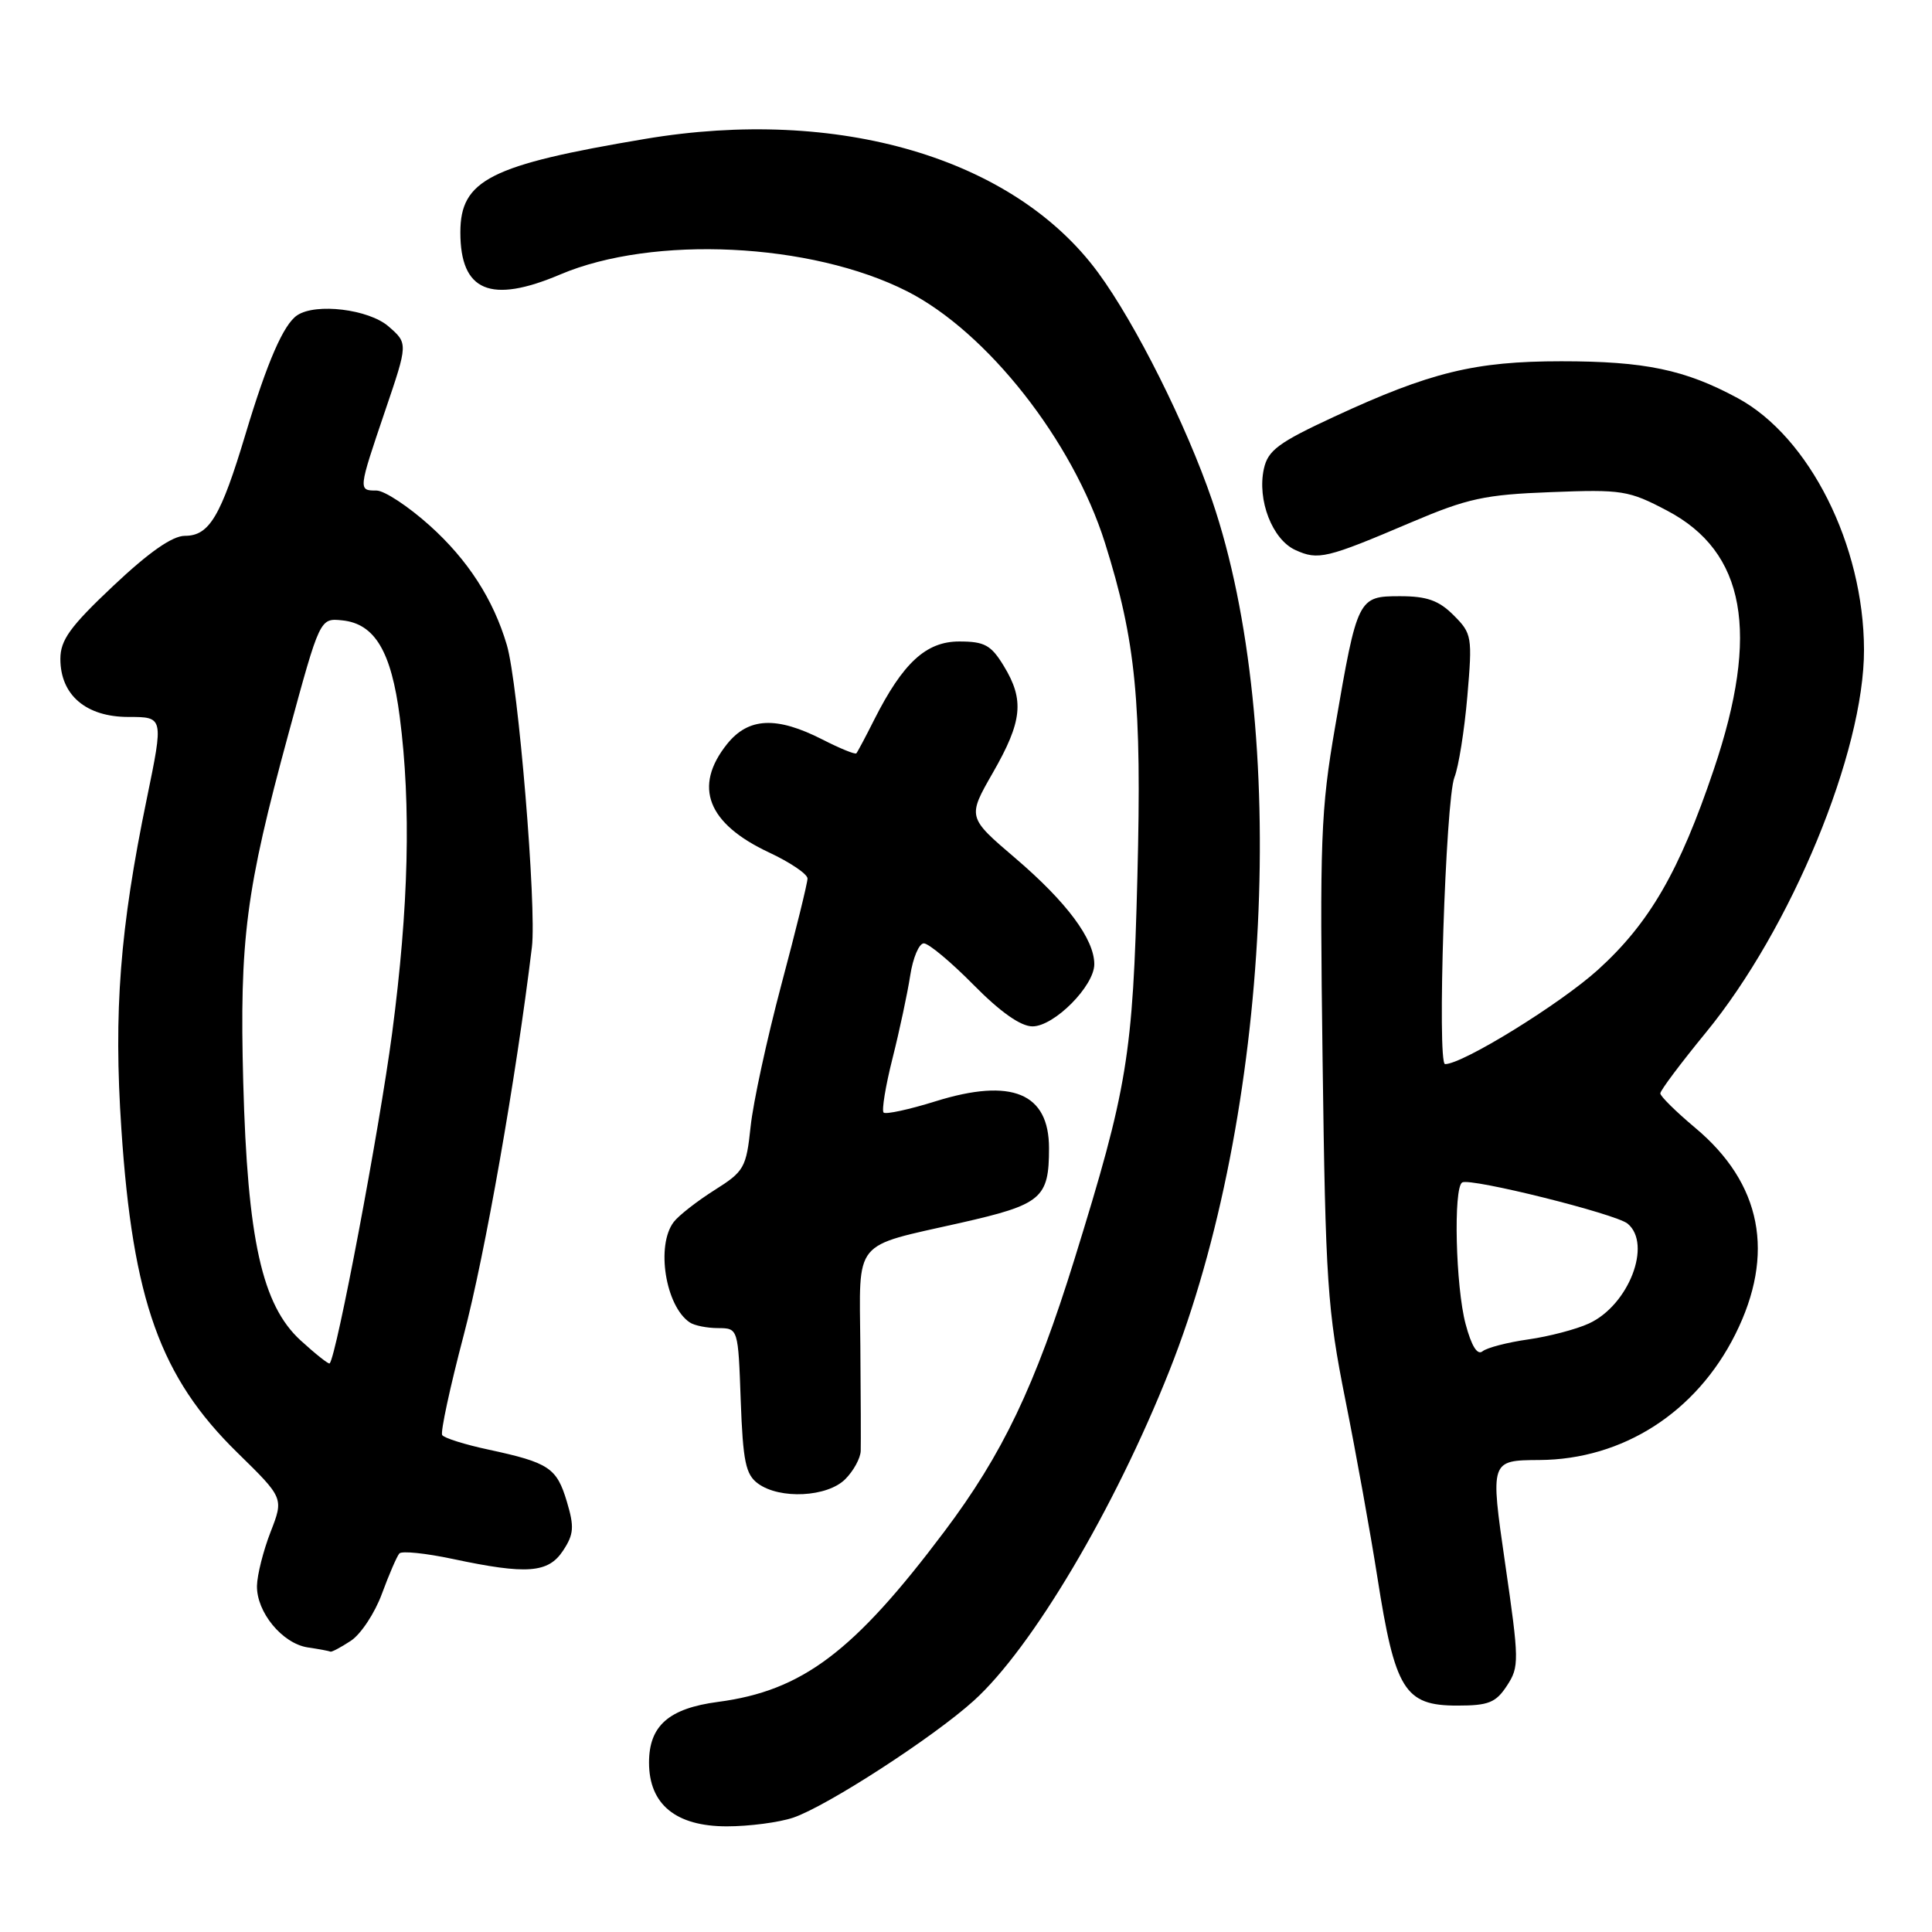 <?xml version="1.0" encoding="UTF-8" standalone="no"?>
<!DOCTYPE svg PUBLIC "-//W3C//DTD SVG 1.1//EN" "http://www.w3.org/Graphics/SVG/1.1/DTD/svg11.dtd" >
<svg xmlns="http://www.w3.org/2000/svg" xmlns:xlink="http://www.w3.org/1999/xlink" version="1.1" viewBox="0 0 256 256">
 <g >
 <path fill="currentColor"
d=" M 105.10 240.85 C 109.54 239.35 123.65 230.22 129.02 225.36 C 136.74 218.39 147.68 199.94 154.95 181.63 C 168.37 147.84 170.90 96.47 160.62 66.33 C 157.20 56.32 150.47 42.86 145.49 36.10 C 134.33 20.94 111.10 14.09 85.46 18.41 C 64.92 21.86 61.00 23.85 61.00 30.79 C 61.00 38.61 64.99 40.29 74.23 36.37 C 86.55 31.14 107.47 32.15 120.18 38.59 C 130.79 43.97 142.15 58.41 146.41 71.92 C 150.52 84.99 151.30 92.98 150.71 116.17 C 150.11 139.91 149.42 144.12 142.37 166.86 C 137.15 183.67 132.85 192.68 125.12 202.95 C 113.13 218.90 106.30 224.04 95.14 225.51 C 88.62 226.37 86.00 228.67 86.00 233.55 C 86.00 239.09 89.55 242.00 96.31 242.00 C 99.27 242.00 103.23 241.48 105.10 240.85 Z  M 199.68 223.36 C 201.32 220.86 201.31 220.05 199.43 207.11 C 197.46 193.50 197.46 193.50 203.98 193.46 C 215.04 193.39 224.77 187.15 229.94 176.80 C 235.26 166.16 233.44 156.81 224.61 149.43 C 222.08 147.31 220.00 145.26 220.00 144.88 C 220.00 144.49 222.71 140.88 226.02 136.84 C 237.33 123.07 247.02 99.62 246.99 86.09 C 246.96 72.23 239.76 57.89 230.25 52.75 C 223.27 48.98 217.97 47.87 206.88 47.87 C 195.44 47.87 189.53 49.31 176.80 55.21 C 169.40 58.64 168.01 59.67 167.47 62.12 C 166.56 66.26 168.59 71.49 171.64 72.88 C 174.67 74.26 175.73 74.01 187.00 69.21 C 194.46 66.04 196.72 65.54 205.50 65.21 C 214.93 64.84 215.81 64.98 220.90 67.66 C 231.28 73.12 233.22 83.82 227.09 101.95 C 222.54 115.45 218.56 122.32 211.74 128.50 C 206.72 133.04 193.82 141.00 191.48 141.00 C 190.40 141.00 191.55 105.92 192.72 103.00 C 193.27 101.62 194.04 96.80 194.43 92.27 C 195.11 84.36 195.04 83.95 192.61 81.52 C 190.65 79.56 189.07 79.00 185.52 79.00 C 179.95 79.00 179.86 79.17 176.92 96.25 C 175.00 107.34 174.86 111.25 175.25 140.46 C 175.64 169.95 175.88 173.53 178.27 185.50 C 179.70 192.65 181.60 203.20 182.50 208.94 C 184.85 223.96 186.11 226.00 193.10 226.00 C 197.24 226.00 198.21 225.61 199.68 223.36 Z  M 46.48 217.42 C 47.81 216.55 49.67 213.74 50.61 211.17 C 51.56 208.60 52.59 206.21 52.92 205.84 C 53.24 205.48 56.42 205.81 60.00 206.57 C 69.82 208.66 72.66 208.45 74.62 205.45 C 76.04 203.30 76.11 202.31 75.11 198.97 C 73.77 194.49 72.74 193.81 64.77 192.09 C 61.61 191.42 58.83 190.54 58.59 190.15 C 58.35 189.75 59.63 183.80 61.44 176.93 C 64.27 166.20 68.38 142.85 70.48 125.50 C 71.12 120.18 68.67 90.56 67.16 85.47 C 65.37 79.41 61.99 74.18 56.94 69.64 C 54.10 67.09 50.93 65.00 49.89 65.00 C 47.45 65.00 47.46 64.97 51.03 54.44 C 54.07 45.50 54.07 45.50 51.48 43.25 C 48.87 40.98 41.87 40.12 39.39 41.77 C 37.58 42.96 35.41 47.94 32.54 57.50 C 29.25 68.46 27.73 71.00 24.50 71.00 C 22.84 71.00 19.75 73.16 15.02 77.62 C 9.29 83.02 8.00 84.81 8.00 87.31 C 8.00 92.10 11.40 95.00 17.02 95.00 C 21.68 95.00 21.68 95.00 19.46 105.79 C 15.89 123.06 15.04 134.05 16.08 149.57 C 17.59 172.31 21.24 182.50 31.47 192.50 C 37.60 198.50 37.60 198.50 35.85 203.00 C 34.89 205.47 34.08 208.68 34.05 210.12 C 33.98 213.61 37.40 217.77 40.77 218.29 C 42.27 218.51 43.63 218.77 43.79 218.85 C 43.94 218.93 45.16 218.29 46.48 217.42 Z  M 112.00 196.00 C 113.10 194.90 114.02 193.21 114.05 192.25 C 114.08 191.29 114.06 185.02 114.00 178.31 C 113.88 164.04 112.87 165.29 127.26 162.04 C 138.04 159.60 139.00 158.79 139.00 152.14 C 139.00 144.83 134.06 142.79 123.99 145.92 C 120.47 147.02 117.36 147.69 117.08 147.42 C 116.81 147.14 117.34 143.89 118.27 140.21 C 119.20 136.52 120.25 131.59 120.61 129.25 C 120.97 126.91 121.78 125.00 122.41 125.00 C 123.05 125.00 126.01 127.47 129.00 130.50 C 132.56 134.11 135.25 136.00 136.81 136.00 C 139.68 136.00 145.00 130.65 145.00 127.76 C 145.00 124.44 141.35 119.54 134.57 113.74 C 128.18 108.29 128.18 108.29 131.56 102.39 C 135.47 95.57 135.76 92.76 133.01 88.25 C 131.32 85.47 130.46 85.00 127.10 85.00 C 122.71 85.00 119.64 87.83 115.83 95.38 C 114.69 97.65 113.63 99.64 113.47 99.82 C 113.32 100.00 111.31 99.18 109.00 98.00 C 102.89 94.88 99.17 95.06 96.34 98.59 C 91.83 104.23 93.73 109.13 101.91 112.96 C 104.71 114.27 107.00 115.82 107.00 116.41 C 107.00 117.00 105.44 123.33 103.53 130.49 C 101.63 137.64 99.79 146.10 99.46 149.29 C 98.88 154.74 98.61 155.22 94.67 157.70 C 92.38 159.15 89.95 161.04 89.28 161.91 C 86.89 165.02 88.18 173.08 91.40 175.23 C 92.00 175.64 93.69 175.98 95.15 175.98 C 97.81 176.00 97.81 176.00 98.15 185.58 C 98.45 193.67 98.80 195.38 100.44 196.58 C 103.34 198.70 109.62 198.38 112.00 196.00 Z  M 194.20 175.44 C 192.88 170.51 192.56 157.37 193.75 156.68 C 194.84 156.04 214.10 160.84 215.67 162.14 C 218.94 164.86 215.81 172.95 210.54 175.37 C 208.87 176.14 205.25 177.09 202.50 177.48 C 199.75 177.87 197.03 178.58 196.45 179.05 C 195.76 179.62 194.98 178.37 194.20 175.44 Z  M 39.83 177.61 C 34.72 172.93 32.79 164.24 32.23 143.40 C 31.73 124.47 32.56 118.02 38.23 97.20 C 42.39 81.90 42.39 81.90 45.34 82.20 C 49.66 82.64 51.85 86.30 52.97 95.00 C 54.49 106.75 54.16 120.18 51.96 136.89 C 50.27 149.65 44.58 179.76 43.68 180.66 C 43.54 180.79 41.81 179.42 39.83 177.61 Z "/>
</g>
</svg>